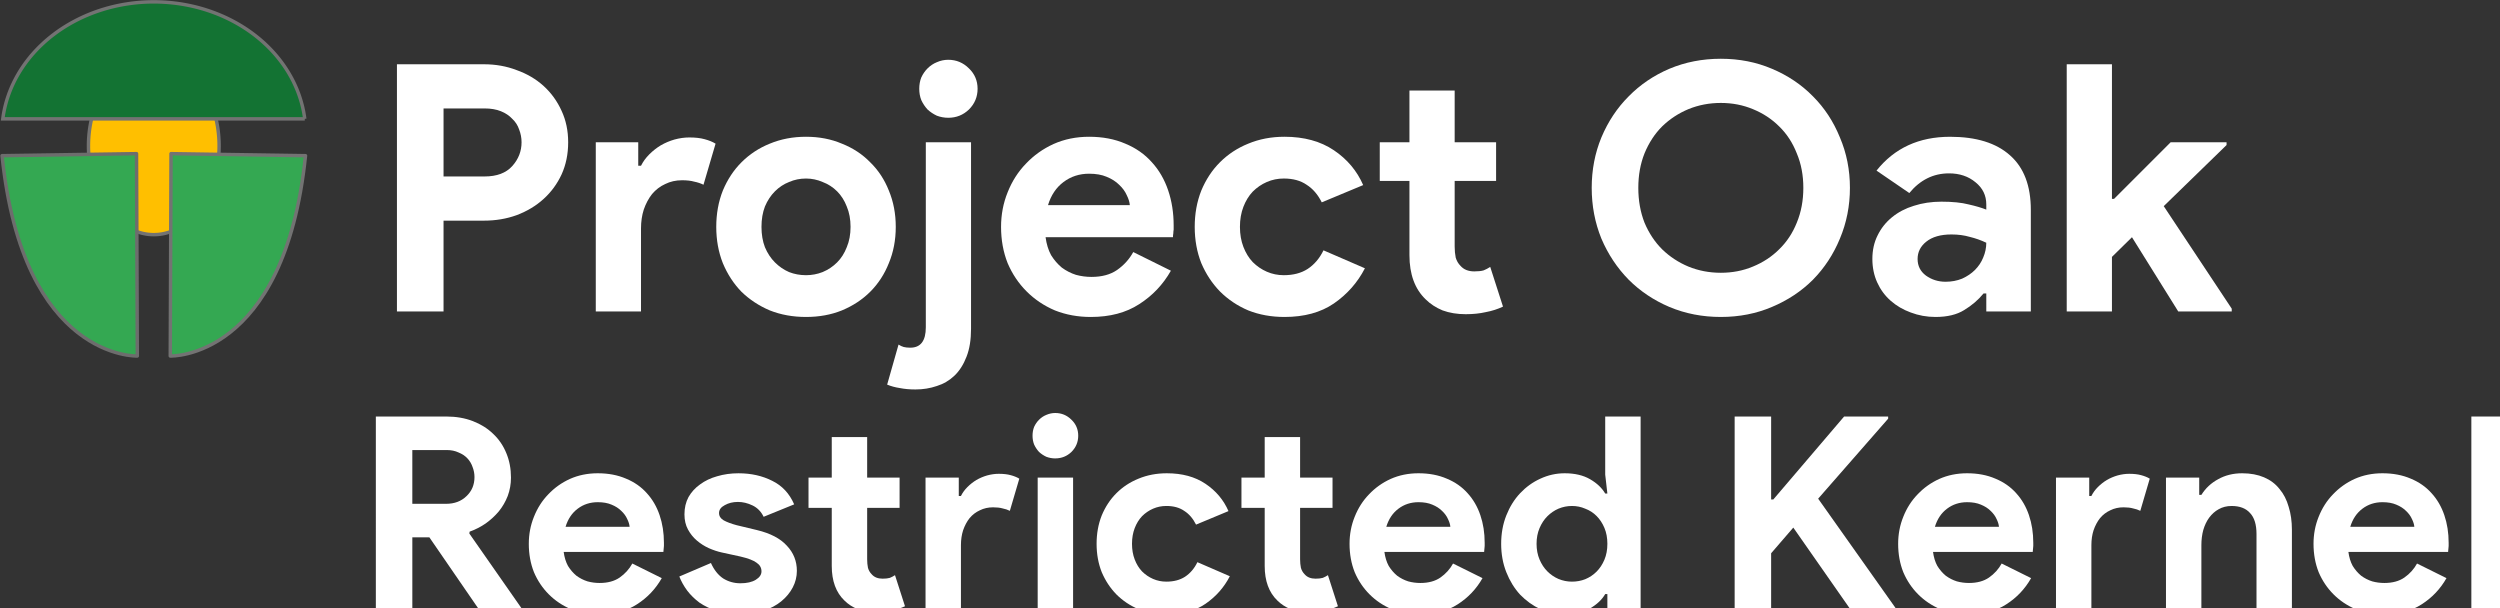 <?xml version="1.0" encoding="UTF-8" standalone="no"?>
<!-- Created with Inkscape (http://www.inkscape.org/) -->

<svg
   width="94.628mm"
   height="23.017mm"
   viewBox="0 0 94.628 23.017"
   version="1.1"
   id="svg3542"
   inkscape:version="1.2.1 (9c6d41e410, 2022-07-14)"
   sodipodi:docname="oak-restricted-kernel-negative-colour.svg"
   inkscape:export-filename="/home/mschett/Documents/oak-logo/oak-restricted-kernel.png"
   inkscape:export-xdpi="96"
   inkscape:export-ydpi="96"
   xmlns:inkscape="http://www.inkscape.org/namespaces/inkscape"
   xmlns:sodipodi="http://sodipodi.sourceforge.net/DTD/sodipodi-0.dtd"
   xmlns="http://www.w3.org/2000/svg"
   xmlns:svg="http://www.w3.org/2000/svg">
  <rect x="0" y="0" width="94.628" height="23.017" fill="#333333" stroke="none"/>
  <sodipodi:namedview
     id="namedview3544"
     pagecolor="#ffffff"
     bordercolor="#666666"
     borderopacity="1.0"
     inkscape:pageshadow="2"
     inkscape:pageopacity="0.0"
     inkscape:pagecheckerboard="0"
     inkscape:document-units="mm"
     showgrid="false"
     fit-margin-top="0"
     fit-margin-left="0"
     fit-margin-right="0"
     fit-margin-bottom="0"
     inkscape:zoom="0.72782688"
     inkscape:cx="225.32831"
     inkscape:cy="162.12647"
     inkscape:window-width="2560"
     inkscape:window-height="1355"
     inkscape:window-x="1080"
     inkscape:window-y="278"
     inkscape:window-maximized="1"
     inkscape:current-layer="layer1"
     inkscape:showpageshadow="2"
     inkscape:deskcolor="#d1d1d1" />
  <defs
     id="defs3539">
    <rect
       x="117.745"
       y="441.039"
       width="544.489"
       height="88.91"
       id="rect24124-0-3-9-3-8-9-2" />
  </defs>
  <g
     inkscape:label="Layer 1"
     inkscape:groupmode="layer"
     id="layer1"
     transform="translate(-21.029,-105.91)">
    <g
       id="g1093-4-9-8-5-0-6"
       transform="matrix(0.72,0,0,0.72,-7.964,94.428)">
      <path
         id="path9713-6-2-2-3-3-4-6-0-6-2-8"
         style="fill:#ffbf00;stroke:#737373;stroke-width:0.181"
         d="m 51.787,23.616 a 3.434,4.667 0 0 1 -3.434,4.667 3.434,4.667 0 0 1 -3.434,-4.667 3.434,4.667 0 0 1 3.434,-4.667 3.434,4.667 0 0 1 3.434,4.667 z" />
      <g
         id="g1086-4-2-2-6-7-9"
         transform="translate(0.006)">
        <path
           style="fill:#34a852;fill-opacity:1;stroke:#6d6d6d;stroke-width:0.181;stroke-linecap:butt;stroke-linejoin:round;stroke-miterlimit:4;stroke-dasharray:none;stroke-opacity:1"
           d="m 40.37,24.132 7.07,-0.107 0.04,10.638 c 0,0 -6.004,0.215 -7.11,-10.53 z"
           id="path9925-6-6-9-6-5-4-1-1-4-6-0"
           sodipodi:nodetypes="cccc" />
        <path
           style="fill:#34a852;fill-opacity:1;stroke:#737373;stroke-width:0.181;stroke-linecap:butt;stroke-linejoin:round;stroke-miterlimit:4;stroke-dasharray:none;stroke-opacity:1"
           d="m 56.323,24.132 -7.07,-0.107 -0.04,10.638 c 0,0 6.004,0.215 7.11,-10.53 z"
           id="path9925-6-6-9-6-5-6-7-7-0-0-1-6"
           sodipodi:nodetypes="cccc" />
      </g>
      <path
         id="path10128-9-6-0-6-5-6-8-5-0-3-8"
         style="fill:#137333;fill-opacity:1;stroke:#737373;stroke-width:0.181;stroke-miterlimit:4;stroke-dasharray:none;stroke-opacity:1"
         d="m 48.35,16.045 a 7.99,6.92 0 0 0 -7.935,6.151 h 15.875 a 7.99,6.92 0 0 0 -7.94,-6.151 z" />
    </g>
    <g
       aria-label="Project Oak"
       transform="matrix(0.196,0,0,0.196,12.035,19.28)"
       id="text24122-3-5-1-4-2-7"
       style="font-size:66.667px;line-height:1.25;white-space:pre;shape-inside:url(#rect24124);fill:#ffffff">
      <path
         d="m 122.544,502.134 v -47.733 h 16.8 q 3.4,0 6.333,1.133 3,1.067 5.2,3.067 2.2,2 3.467,4.8 1.267,2.733 1.267,6.067 0,3.4 -1.267,6.2 -1.267,2.733 -3.467,4.733 -2.2,2 -5.2,3.133 -2.933,1.067 -6.333,1.067 h -7.8 v 17.533 z m 16.933,-26.067 q 3.533,0 5.333,-2 1.8,-2 1.8,-4.6 0,-1.267 -0.467,-2.467 -0.4,-1.2 -1.333,-2.067 -0.867,-0.933 -2.2,-1.467 -1.333,-0.533 -3.133,-0.533 h -7.933 v 13.133 z"
         style="font-weight:bold;font-family:'Product Sans';-inkscape-font-specification:'Product Sans Bold';fill:#ffffff"
         id="path15728-1-7-1-6-1-9" />
      <path
         d="m 160.944,469.467 h 8.2 v 4.533 h 0.533 q 0.6,-1.2 1.6,-2.2 1,-1 2.2,-1.733 1.267,-0.733 2.667,-1.133 1.467,-0.4 2.867,-0.4 1.733,0 2.933,0.333 1.267,0.333 2.133,0.867 l -2.333,7.933 q -0.8,-0.4 -1.8,-0.6 -0.933,-0.267 -2.333,-0.267 -1.8,0 -3.267,0.733 -1.467,0.667 -2.533,1.933 -1,1.267 -1.6,3 -0.533,1.667 -0.533,3.667 v 16 h -8.733 z"
         style="font-weight:bold;font-family:'Product Sans';-inkscape-font-specification:'Product Sans Bold';fill:#ffffff"
         id="path15730-7-4-0-2-5-0" />
      <path
         d="m 201.544,468.401 q 3.8,0 6.933,1.333 3.2,1.267 5.467,3.6 2.333,2.267 3.6,5.467 1.333,3.2 1.333,7 0,3.8 -1.333,7 -1.267,3.2 -3.6,5.533 -2.267,2.267 -5.467,3.6 -3.133,1.267 -6.933,1.267 -3.8,0 -7,-1.267 -3.133,-1.333 -5.467,-3.6 -2.267,-2.333 -3.6,-5.533 -1.267,-3.2 -1.267,-7 0,-3.8 1.267,-7 1.333,-3.2 3.6,-5.467 2.333,-2.333 5.467,-3.6 3.2,-1.333 7,-1.333 z m 0,26.733 q 1.667,0 3.2,-0.6 1.6,-0.667 2.8,-1.867 1.2,-1.2 1.867,-2.933 0.733,-1.733 0.733,-3.933 0,-2.2 -0.733,-3.933 -0.667,-1.733 -1.867,-2.933 -1.2,-1.2 -2.8,-1.8 -1.533,-0.667 -3.2,-0.667 -1.733,0 -3.267,0.667 -1.533,0.6 -2.733,1.8 -1.2,1.2 -1.933,2.933 -0.667,1.733 -0.667,3.933 0,2.2 0.667,3.933 0.733,1.733 1.933,2.933 1.2,1.2 2.733,1.867 1.533,0.6 3.267,0.6 z"
         style="font-weight:bold;font-family:'Product Sans';-inkscape-font-specification:'Product Sans Bold';fill:#ffffff"
         id="path15732-5-18-8-6-9-3" />
      <path
         d="m 219.411,508.534 q 0.533,0.333 1,0.467 0.533,0.133 1.267,0.133 3,0 3,-3.933 v -35.733 h 8.733 v 36 q 0,3.2 -0.867,5.4 -0.867,2.267 -2.333,3.667 -1.467,1.4 -3.4,2 -1.933,0.667 -4.133,0.667 -1.667,0 -3,-0.267 -1.333,-0.2 -2.467,-0.667 z m 9.6,-43.8 q -1.133,0 -2.2,-0.4 -1,-0.467 -1.8,-1.2 -0.733,-0.8 -1.2,-1.8 -0.4,-1 -0.4,-2.2 0,-1.2 0.4,-2.2 0.467,-1 1.2,-1.733 0.8,-0.8 1.8,-1.2 1.067,-0.467 2.2,-0.467 2.333,0 4,1.667 1.667,1.6 1.667,3.933 0,2.333 -1.667,4 -1.667,1.6 -4,1.6 z"
         style="font-weight:bold;font-family:'Product Sans';-inkscape-font-specification:'Product Sans Bold';fill:#ffffff"
         id="path15734-9-5-5-7-9-3" />
      <path
         d="m 272.01,494.268 q -2.267,4 -6.133,6.467 -3.8,2.467 -9.333,2.467 -3.733,0 -6.933,-1.267 -3.133,-1.333 -5.467,-3.667 -2.333,-2.333 -3.667,-5.467 -1.267,-3.2 -1.267,-7 0,-3.533 1.267,-6.667 1.267,-3.2 3.533,-5.533 2.267,-2.4 5.333,-3.8 3.133,-1.4 6.867,-1.4 3.933,0 7,1.333 3.067,1.267 5.133,3.6 2.067,2.267 3.133,5.4 1.067,3.133 1.067,6.8 0,0.467 0,0.8 -0.067,0.4 -0.067,0.733 -0.067,0.333 -0.067,0.733 h -24.6 q 0.267,2 1.067,3.467 0.867,1.4 2.067,2.4 1.267,0.933 2.733,1.4 1.467,0.4 3,0.4 3,0 4.933,-1.333 2,-1.4 3.133,-3.467 z m -7.933,-12.667 q -0.067,-0.867 -0.6,-1.933 -0.467,-1.067 -1.467,-2 -0.933,-0.933 -2.4,-1.533 -1.4,-0.6 -3.4,-0.6 -2.8,0 -4.933,1.6 -2.133,1.6 -3,4.467 z"
         style="font-weight:bold;font-family:'Product Sans';-inkscape-font-specification:'Product Sans Bold';fill:#ffffff"
         id="path15736-6-97-0-5-1-3" />
      <path
         d="m 309.477,493.801 q -2.133,4.133 -6,6.8 -3.8,2.6 -9.533,2.6 -3.8,0 -7,-1.267 -3.133,-1.333 -5.467,-3.667 -2.267,-2.333 -3.6,-5.467 -1.267,-3.2 -1.267,-7 0,-3.8 1.267,-7 1.333,-3.2 3.6,-5.467 2.333,-2.333 5.467,-3.6 3.2,-1.333 7,-1.333 5.667,0 9.533,2.6 3.867,2.6 5.667,6.733 l -8,3.333 q -1.133,-2.267 -2.933,-3.4 -1.733,-1.2 -4.4,-1.2 -1.733,0 -3.267,0.667 -1.533,0.667 -2.733,1.867 -1.133,1.2 -1.8,2.933 -0.667,1.733 -0.667,3.867 0,2.133 0.667,3.867 0.667,1.733 1.8,2.933 1.2,1.2 2.733,1.867 1.533,0.667 3.267,0.667 2.733,0 4.6,-1.2 1.933,-1.267 3.067,-3.6 z"
         style="font-weight:bold;font-family:'Product Sans';-inkscape-font-specification:'Product Sans Bold';fill:#ffffff"
         id="path15738-2-5-6-6-4-7" />
      <path
         d="m 318.077,476.934 h -5.733 v -7.467 h 5.733 v -10 h 8.733 v 10 h 8 v 7.467 h -8 v 12.667 q 0,1.133 0.2,2.133 0.267,0.933 0.933,1.6 0.933,1.067 2.667,1.067 1.133,0 1.8,-0.2 0.667,-0.267 1.267,-0.667 l 2.467,7.667 q -1.533,0.733 -3.333,1.067 -1.733,0.4 -3.867,0.4 -2.467,0 -4.467,-0.733 -1.933,-0.8 -3.267,-2.133 -3.133,-3 -3.133,-8.533 z"
         style="font-weight:bold;font-family:'Product Sans';-inkscape-font-specification:'Product Sans Bold';fill:#ffffff"
         id="path15740-1-3-4-9-9-3" />
      <path
         d="M 337.477,502.134 Z"
         style="font-weight:bold;font-family:'Product Sans';-inkscape-font-specification:'Product Sans Bold';fill:#ffffff"
         id="path15742-7-8-6-8-1-2" />
      <path
         d="m 378.21,503.201 q -5.333,0 -9.933,-1.933 -4.533,-1.933 -7.867,-5.267 -3.333,-3.4 -5.267,-7.933 -1.867,-4.6 -1.867,-9.8 0,-5.2 1.867,-9.733 1.933,-4.6 5.267,-7.933 3.333,-3.4 7.867,-5.333 4.6,-1.933 9.933,-1.933 5.333,0 9.867,1.933 4.6,1.933 7.933,5.333 3.333,3.333 5.2,7.933 1.933,4.533 1.933,9.733 0,5.2 -1.933,9.8 -1.867,4.533 -5.2,7.933 -3.333,3.333 -7.933,5.267 -4.533,1.933 -9.867,1.933 z m 0,-8.533 q 3.333,0 6.2,-1.2 2.933,-1.2 5.067,-3.333 2.2,-2.133 3.4,-5.133 1.267,-3.067 1.267,-6.733 0,-3.667 -1.267,-6.667 -1.2,-3.067 -3.4,-5.2 -2.133,-2.133 -5.067,-3.333 -2.867,-1.2 -6.2,-1.2 -3.333,0 -6.267,1.2 -2.867,1.2 -5.067,3.333 -2.133,2.133 -3.4,5.2 -1.2,3 -1.2,6.667 0,3.667 1.2,6.733 1.267,3 3.4,5.133 2.2,2.133 5.067,3.333 2.933,1.2 6.267,1.2 z"
         style="font-weight:bold;font-family:'Product Sans';-inkscape-font-specification:'Product Sans Bold';fill:#ffffff"
         id="path15744-8-8-2-7-0-6" />
      <path
         d="m 429.477,498.668 h -0.533 q -1.533,1.867 -3.733,3.2 -2.133,1.333 -5.533,1.333 -2.533,0 -4.8,-0.867 -2.2,-0.8 -3.867,-2.267 -1.667,-1.467 -2.6,-3.533 -0.933,-2.067 -0.933,-4.533 0,-2.533 1,-4.533 1,-2.067 2.8,-3.533 1.8,-1.467 4.2,-2.2 2.467,-0.8 5.333,-0.8 3.2,0 5.267,0.533 2.067,0.467 3.4,1 v -1 q 0,-2.6 -2.067,-4.267 -2.067,-1.733 -5.133,-1.733 -4.533,0 -7.667,3.8 l -6.333,-4.333 q 5.2,-6.533 14.2,-6.533 7.6,0 11.6,3.6 4,3.533 4,10.533 v 19.6 h -8.6 z m 0,-9.8 q -1.533,-0.733 -3.2,-1.133 -1.6,-0.467 -3.533,-0.467 -3.133,0 -4.867,1.4 -1.667,1.333 -1.667,3.333 0,2 1.6,3.2 1.667,1.2 3.8,1.2 1.733,0 3.2,-0.6 1.467,-0.667 2.467,-1.667 1.067,-1.067 1.6,-2.4 0.6,-1.4 0.6,-2.867 z"
         style="font-weight:bold;font-family:'Product Sans';-inkscape-font-specification:'Product Sans Bold';fill:#ffffff"
         id="path15746-5-31-5-2-7-5" />
      <path
         d="m 445.01,454.401 h 8.733 v 26 h 0.4 l 10.933,-10.933 h 10.8 v 0.533 l -12.133,11.8 13.133,19.8 v 0.533 h -10.333 l -8.933,-14.333 -3.867,3.8 v 10.533 h -8.733 z"
         style="font-weight:bold;font-family:'Product Sans';-inkscape-font-specification:'Product Sans Bold';fill:#ffffff"
         id="path15748-7-89-8-8-5-2" />
    </g>
    <g
       aria-label="Restricted Kernel"
       transform="matrix(0.197,0,0,0.197,11.323,32.741)"
       id="text24122-8-2-1-6-2-8-6"
       style="font-size:51.925px;line-height:1.25;white-space:pre;shape-inside:url(#rect24124-0-3-9-3-8-9-2);fill:#ffffff">
      <path
         d="m 121.483,451.446 h 13.553 q 2.804,0 5.089,0.883 2.285,0.883 3.894,2.44 1.662,1.558 2.544,3.739 0.883,2.129 0.883,4.673 0,1.869 -0.623,3.531 -0.623,1.61 -1.714,2.96 -1.09,1.298 -2.544,2.337 -1.454,0.987 -3.064,1.558 l -0.052,0.363 9.97,14.279 v 0.415 h -8.048 l -9.606,-13.968 h -3.271 v 13.968 h -7.01 z m 13.501,16.772 q 2.389,0 3.894,-1.454 1.558,-1.454 1.558,-3.687 0,-0.987 -0.363,-1.921 -0.312,-0.935 -0.987,-1.662 -0.675,-0.727 -1.714,-1.142 -0.987,-0.467 -2.285,-0.467 h -6.595 v 10.333 z"
         style="font-weight:bold;font-family:'Product Sans';-inkscape-font-specification:'Product Sans Bold';fill:#ffffff"
         id="path3712" />
      <path
         d="m 176.42,482.498 q -1.765,3.116 -4.777,5.037 -2.96,1.921 -7.27,1.921 -2.908,0 -5.4,-0.987 -2.44,-1.038 -4.258,-2.856 -1.817,-1.817 -2.856,-4.258 -0.987,-2.492 -0.987,-5.452 0,-2.752 0.987,-5.193 0.987,-2.492 2.752,-4.31 1.765,-1.869 4.154,-2.96 2.44,-1.09 5.348,-1.09 3.064,0 5.452,1.038 2.389,0.987 3.998,2.804 1.61,1.765 2.44,4.206 0.831,2.44 0.831,5.296 0,0.363 0,0.623 -0.052,0.312 -0.052,0.571 -0.052,0.26 -0.052,0.571 h -19.16 q 0.208,1.558 0.831,2.7 0.675,1.09 1.61,1.869 0.987,0.727 2.129,1.09 1.142,0.312 2.337,0.312 2.337,0 3.842,-1.039 1.558,-1.09 2.44,-2.7 z m -6.179,-9.866 q -0.052,-0.675 -0.467,-1.506 -0.363,-0.831 -1.142,-1.558 -0.727,-0.727 -1.869,-1.194 -1.09,-0.467 -2.648,-0.467 -2.181,0 -3.842,1.246 -1.662,1.246 -2.337,3.479 z"
         style="font-weight:bold;font-family:'Product Sans';-inkscape-font-specification:'Product Sans Bold';fill:#ffffff"
         id="path3714" />
      <path
         d="m 191.53,489.456 q -2.492,0 -4.466,-0.623 -1.921,-0.623 -3.375,-1.61 -1.402,-1.039 -2.389,-2.337 -0.987,-1.35 -1.506,-2.7 l 6.075,-2.596 q 0.883,1.973 2.337,2.96 1.506,0.935 3.323,0.935 1.869,0 2.96,-0.675 1.09,-0.675 1.09,-1.61 0,-1.038 -0.935,-1.662 -0.883,-0.675 -3.116,-1.194 l -3.583,-0.779 q -1.194,-0.26 -2.492,-0.831 -1.246,-0.571 -2.285,-1.454 -1.039,-0.883 -1.714,-2.129 -0.675,-1.246 -0.675,-2.908 0,-1.869 0.779,-3.323 0.831,-1.454 2.233,-2.44 1.402,-1.038 3.271,-1.558 1.921,-0.571 4.102,-0.571 3.635,0 6.491,1.454 2.856,1.402 4.206,4.518 l -5.868,2.389 q -0.727,-1.506 -2.129,-2.181 -1.402,-0.675 -2.804,-0.675 -1.454,0 -2.544,0.623 -1.09,0.571 -1.09,1.506 0,0.883 0.883,1.402 0.935,0.519 2.492,0.935 l 3.894,0.935 q 3.894,0.935 5.764,3.012 1.921,2.025 1.921,4.829 0,1.662 -0.779,3.167 -0.779,1.506 -2.233,2.7 -1.402,1.142 -3.427,1.817 -1.973,0.675 -4.414,0.675 z"
         style="font-weight:bold;font-family:'Product Sans';-inkscape-font-specification:'Product Sans Bold';fill:#ffffff"
         id="path3716" />
      <path
         d="m 209.081,468.997 h -4.466 v -5.816 h 4.466 v -7.789 h 6.802 v 7.789 h 6.231 v 5.816 h -6.231 v 9.866 q 0,0.883 0.156,1.662 0.208,0.727 0.727,1.246 0.727,0.831 2.077,0.831 0.883,0 1.402,-0.156 0.519,-0.208 0.987,-0.519 l 1.921,5.971 q -1.194,0.571 -2.596,0.831 -1.35,0.312 -3.012,0.312 -1.921,0 -3.479,-0.571 -1.506,-0.623 -2.544,-1.662 -2.44,-2.337 -2.44,-6.646 z"
         style="font-weight:bold;font-family:'Product Sans';-inkscape-font-specification:'Product Sans Bold';fill:#ffffff"
         id="path3718" />
      <path
         d="m 227.099,463.181 h 6.387 v 3.531 h 0.415 q 0.467,-0.935 1.246,-1.714 0.779,-0.779 1.714,-1.35 0.987,-0.571 2.077,-0.883 1.142,-0.312 2.233,-0.312 1.35,0 2.285,0.26 0.987,0.26 1.662,0.675 l -1.817,6.179 q -0.623,-0.312 -1.402,-0.467 -0.727,-0.208 -1.817,-0.208 -1.402,0 -2.544,0.571 -1.142,0.519 -1.973,1.506 -0.779,0.987 -1.246,2.337 -0.415,1.298 -0.415,2.856 v 12.462 h -6.802 z"
         style="font-weight:bold;font-family:'Product Sans';-inkscape-font-specification:'Product Sans Bold';fill:#ffffff"
         id="path3720" />
      <path
         d="m 252.023,459.495 q -0.883,0 -1.714,-0.312 -0.779,-0.363 -1.402,-0.935 -0.571,-0.623 -0.935,-1.402 -0.312,-0.779 -0.312,-1.714 0,-0.935 0.312,-1.714 0.363,-0.779 0.935,-1.35 0.623,-0.623 1.402,-0.935 0.831,-0.363 1.714,-0.363 1.817,0 3.116,1.298 1.298,1.246 1.298,3.064 0,1.817 -1.298,3.116 -1.298,1.246 -3.116,1.246 z m -3.375,29.13 v -25.443 h 6.802 v 25.443 z"
         style="font-weight:bold;font-family:'Product Sans';-inkscape-font-specification:'Product Sans Bold';fill:#ffffff"
         id="path3722" />
      <path
         d="m 285.566,482.134 q -1.662,3.219 -4.673,5.296 -2.96,2.025 -7.425,2.025 -2.96,0 -5.452,-0.987 -2.44,-1.038 -4.258,-2.856 -1.765,-1.817 -2.804,-4.258 -0.987,-2.492 -0.987,-5.452 0,-2.96 0.987,-5.452 1.039,-2.492 2.804,-4.258 1.817,-1.817 4.258,-2.804 2.492,-1.038 5.452,-1.038 4.414,0 7.425,2.025 3.012,2.025 4.414,5.244 l -6.231,2.596 q -0.883,-1.765 -2.285,-2.648 -1.35,-0.935 -3.427,-0.935 -1.35,0 -2.544,0.519 -1.194,0.519 -2.129,1.454 -0.883,0.935 -1.402,2.285 -0.519,1.35 -0.519,3.012 0,1.662 0.519,3.012 0.519,1.35 1.402,2.285 0.935,0.935 2.129,1.454 1.194,0.519 2.544,0.519 2.129,0 3.583,-0.935 1.506,-0.987 2.389,-2.804 z"
         style="font-weight:bold;font-family:'Product Sans';-inkscape-font-specification:'Product Sans Bold';fill:#ffffff"
         id="path3724" />
      <path
         d="m 292.265,468.997 h -4.466 v -5.816 h 4.466 v -7.789 h 6.802 v 7.789 h 6.231 v 5.816 h -6.231 v 9.866 q 0,0.883 0.156,1.662 0.208,0.727 0.727,1.246 0.727,0.831 2.077,0.831 0.883,0 1.402,-0.156 0.519,-0.208 0.987,-0.519 l 1.921,5.971 q -1.194,0.571 -2.596,0.831 -1.35,0.312 -3.012,0.312 -1.921,0 -3.479,-0.571 -1.506,-0.623 -2.544,-1.662 -2.44,-2.337 -2.44,-6.646 z"
         style="font-weight:bold;font-family:'Product Sans';-inkscape-font-specification:'Product Sans Bold';fill:#ffffff"
         id="path3726" />
      <path
         d="m 334.116,482.498 q -1.765,3.116 -4.777,5.037 -2.96,1.921 -7.27,1.921 -2.908,0 -5.4,-0.987 -2.44,-1.038 -4.258,-2.856 -1.817,-1.817 -2.856,-4.258 -0.987,-2.492 -0.987,-5.452 0,-2.752 0.987,-5.193 0.987,-2.492 2.752,-4.31 1.765,-1.869 4.154,-2.96 2.44,-1.09 5.348,-1.09 3.064,0 5.452,1.038 2.389,0.987 3.998,2.804 1.61,1.765 2.44,4.206 0.831,2.44 0.831,5.296 0,0.363 0,0.623 -0.052,0.312 -0.052,0.571 -0.052,0.26 -0.052,0.571 H 315.267 q 0.208,1.558 0.831,2.7 0.675,1.09 1.61,1.869 0.987,0.727 2.129,1.09 1.142,0.312 2.337,0.312 2.337,0 3.842,-1.039 1.558,-1.09 2.44,-2.7 z m -6.179,-9.866 q -0.052,-0.675 -0.467,-1.506 -0.363,-0.831 -1.142,-1.558 -0.727,-0.727 -1.869,-1.194 -1.09,-0.467 -2.648,-0.467 -2.181,0 -3.842,1.246 -1.662,1.246 -2.337,3.479 z"
         style="font-weight:bold;font-family:'Product Sans';-inkscape-font-specification:'Product Sans Bold';fill:#ffffff"
         id="path3728" />
      <path
         d="m 358.106,485.561 h -0.415 q -0.935,1.61 -2.908,2.752 -1.973,1.142 -4.881,1.142 -2.44,0 -4.673,-0.987 -2.181,-1.038 -3.894,-2.804 -1.662,-1.817 -2.648,-4.31 -0.987,-2.492 -0.987,-5.452 0,-2.96 0.987,-5.452 0.987,-2.492 2.648,-4.258 1.714,-1.817 3.894,-2.804 2.233,-1.038 4.673,-1.038 2.908,0 4.881,1.142 1.973,1.142 2.908,2.752 h 0.415 l -0.415,-3.635 v -11.164 h 6.802 v 37.179 h -6.387 z m -6.802,-2.389 q 1.35,0 2.544,-0.467 1.246,-0.519 2.181,-1.454 0.935,-0.935 1.506,-2.285 0.571,-1.35 0.571,-3.064 0,-1.714 -0.571,-3.064 -0.571,-1.35 -1.506,-2.285 -0.935,-0.935 -2.181,-1.402 -1.194,-0.519 -2.544,-0.519 -1.35,0 -2.596,0.519 -1.194,0.519 -2.129,1.454 -0.935,0.935 -1.506,2.285 -0.571,1.35 -0.571,3.012 0,1.662 0.571,3.012 0.571,1.35 1.506,2.285 0.935,0.935 2.129,1.454 1.246,0.519 2.596,0.519 z"
         style="font-weight:bold;font-family:'Product Sans';-inkscape-font-specification:'Product Sans Bold';fill:#ffffff"
         id="path3730" />
      <path
         d="M 367.4,488.625 Z"
         style="font-weight:bold;font-family:'Product Sans';-inkscape-font-specification:'Product Sans Bold';fill:#ffffff"
         id="path3732" />
      <path
         d="m 382.562,451.446 h 7.01 v 15.941 h 0.415 l 13.604,-15.941 h 8.464 v 0.415 l -13.449,15.37 14.851,20.978 v 0.415 h -8.568 l -11.06,-15.837 -4.258,4.933 v 10.904 h -7.01 z"
         style="font-weight:bold;font-family:'Product Sans';-inkscape-font-specification:'Product Sans Bold';fill:#ffffff"
         id="path3734" />
      <path
         d="m 439.524,482.498 q -1.765,3.116 -4.777,5.037 -2.96,1.921 -7.27,1.921 -2.908,0 -5.4,-0.987 -2.44,-1.038 -4.258,-2.856 -1.817,-1.817 -2.856,-4.258 -0.987,-2.492 -0.987,-5.452 0,-2.752 0.987,-5.193 0.987,-2.492 2.752,-4.31 1.765,-1.869 4.154,-2.96 2.44,-1.09 5.348,-1.09 3.064,0 5.452,1.038 2.389,0.987 3.998,2.804 1.61,1.765 2.44,4.206 0.831,2.44 0.831,5.296 0,0.363 0,0.623 -0.052,0.312 -0.052,0.571 -0.052,0.26 -0.052,0.571 h -19.16 q 0.208,1.558 0.831,2.7 0.675,1.09 1.61,1.869 0.987,0.727 2.129,1.09 1.142,0.312 2.337,0.312 2.337,0 3.842,-1.039 1.558,-1.09 2.44,-2.7 z m -6.179,-9.866 q -0.052,-0.675 -0.467,-1.506 -0.363,-0.831 -1.142,-1.558 -0.727,-0.727 -1.869,-1.194 -1.09,-0.467 -2.648,-0.467 -2.181,0 -3.842,1.246 -1.662,1.246 -2.337,3.479 z"
         style="font-weight:bold;font-family:'Product Sans';-inkscape-font-specification:'Product Sans Bold';fill:#ffffff"
         id="path3736" />
      <path
         d="m 444.301,463.181 h 6.387 v 3.531 h 0.415 q 0.467,-0.935 1.246,-1.714 0.779,-0.779 1.714,-1.35 0.987,-0.571 2.077,-0.883 1.142,-0.312 2.233,-0.312 1.35,0 2.285,0.26 0.987,0.26 1.662,0.675 l -1.817,6.179 q -0.623,-0.312 -1.402,-0.467 -0.727,-0.208 -1.817,-0.208 -1.402,0 -2.544,0.571 -1.142,0.519 -1.973,1.506 -0.779,0.987 -1.246,2.337 -0.415,1.298 -0.415,2.856 v 12.462 h -6.802 z"
         style="font-weight:bold;font-family:'Product Sans';-inkscape-font-specification:'Product Sans Bold';fill:#ffffff"
         id="path3738" />
      <path
         d="m 471.822,466.505 h 0.415 q 1.194,-1.921 3.219,-3.012 2.025,-1.142 4.621,-1.142 2.389,0 4.206,0.779 1.817,0.779 2.96,2.233 1.194,1.402 1.765,3.427 0.623,1.973 0.623,4.414 v 15.422 h -6.802 v -14.591 q 0,-2.752 -1.246,-4.05 -1.194,-1.35 -3.531,-1.35 -1.402,0 -2.492,0.623 -1.038,0.571 -1.817,1.61 -0.727,0.987 -1.142,2.389 -0.363,1.35 -0.363,2.908 v 12.462 h -6.802 v -25.443 h 6.387 z"
         style="font-weight:bold;font-family:'Product Sans';-inkscape-font-specification:'Product Sans Bold';fill:#ffffff"
         id="path3740" />
      <path
         d="m 519.333,482.498 q -1.765,3.116 -4.777,5.037 -2.96,1.921 -7.27,1.921 -2.908,0 -5.4,-0.987 -2.44,-1.038 -4.258,-2.856 -1.817,-1.817 -2.856,-4.258 -0.987,-2.492 -0.987,-5.452 0,-2.752 0.987,-5.193 0.987,-2.492 2.752,-4.31 1.765,-1.869 4.154,-2.96 2.44,-1.09 5.348,-1.09 3.064,0 5.452,1.038 2.389,0.987 3.998,2.804 1.61,1.765 2.44,4.206 0.831,2.44 0.831,5.296 0,0.363 0,0.623 -0.052,0.312 -0.052,0.571 -0.052,0.26 -0.052,0.571 h -19.16 q 0.208,1.558 0.831,2.7 0.675,1.09 1.61,1.869 0.987,0.727 2.129,1.09 1.142,0.312 2.337,0.312 2.337,0 3.842,-1.039 1.558,-1.09 2.44,-2.7 z m -6.179,-9.866 q -0.052,-0.675 -0.467,-1.506 -0.363,-0.831 -1.142,-1.558 -0.727,-0.727 -1.869,-1.194 -1.09,-0.467 -2.648,-0.467 -2.181,0 -3.842,1.246 -1.662,1.246 -2.337,3.479 z"
         style="font-weight:bold;font-family:'Product Sans';-inkscape-font-specification:'Product Sans Bold';fill:#ffffff"
         id="path3742" />
      <path
         d="m 524.111,488.625 v -37.179 h 6.802 v 37.179 z"
         style="font-weight:bold;font-family:'Product Sans';-inkscape-font-specification:'Product Sans Bold';fill:#ffffff"
         id="path3744" />
    </g>
  </g>
</svg>
